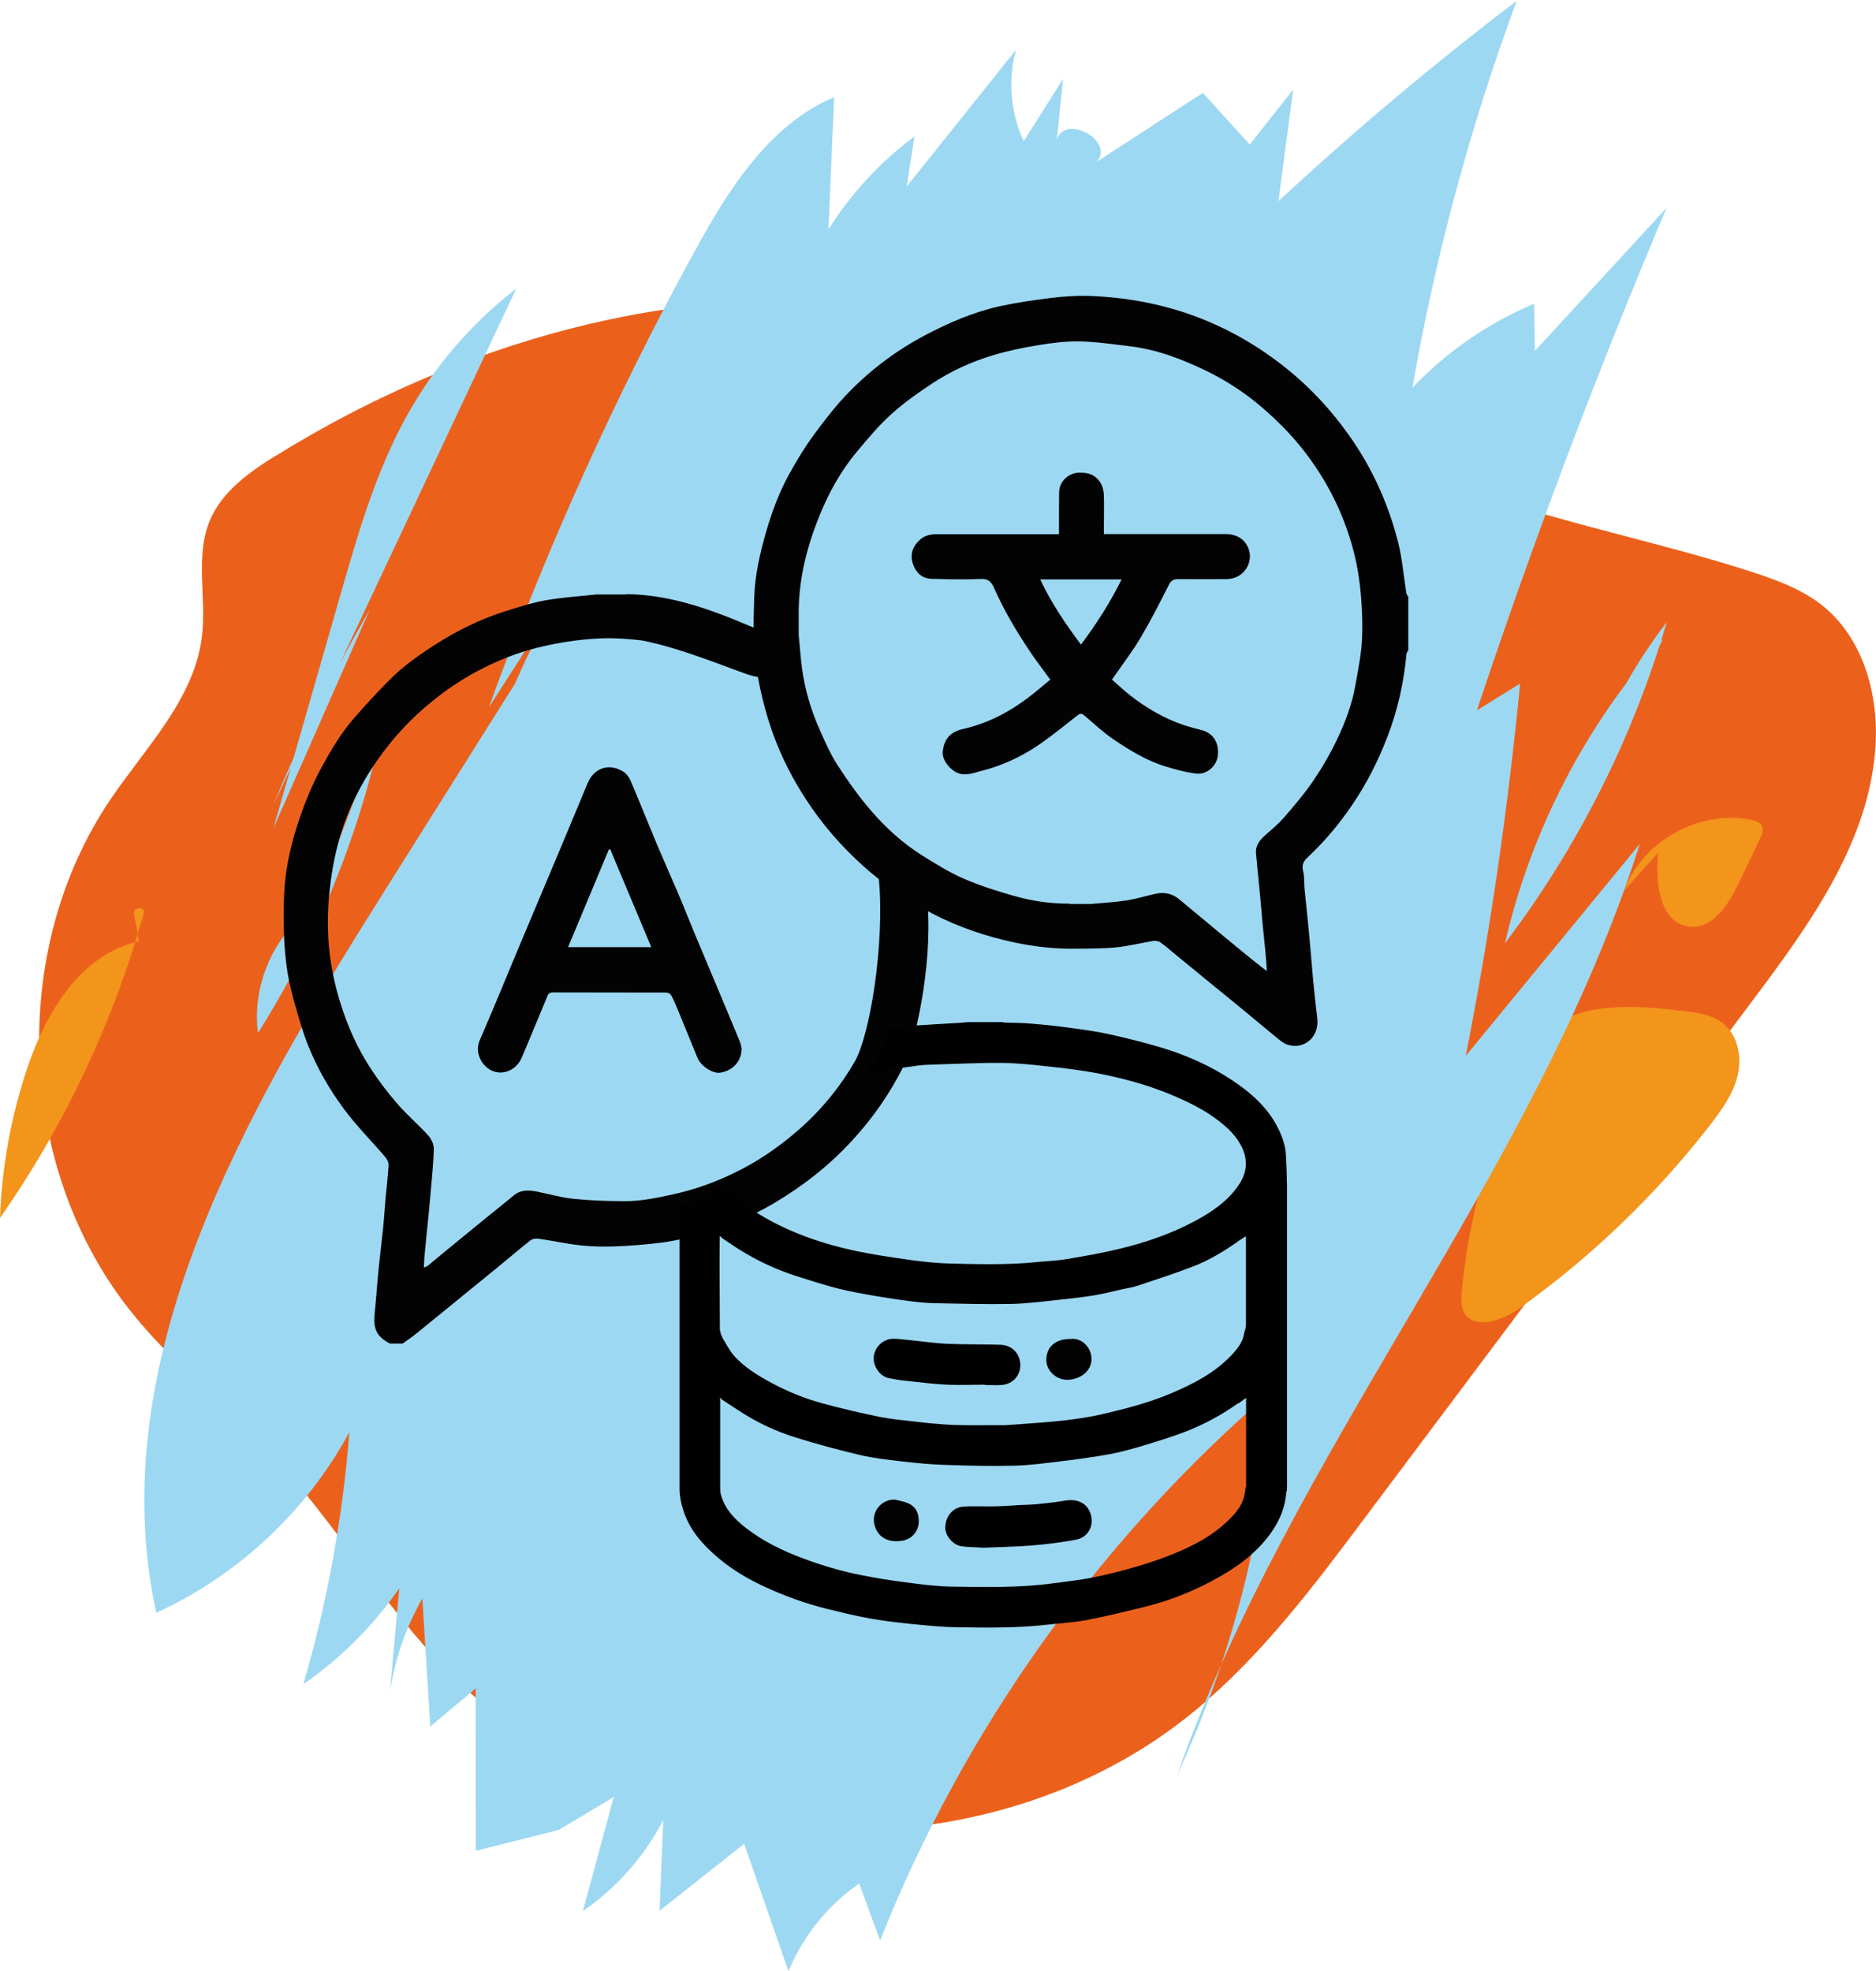 <svg width="217" height="228" viewBox="0 0 217 228" fill="none" xmlns="http://www.w3.org/2000/svg">
<g clip-path="url(#clip0_437_108)">
<path d="M31.909 52.71C28.834 54.613 25.707 56.85 24.294 60.162C22.527 64.338 23.905 69.129 23.357 73.639C22.491 80.827 16.926 86.376 12.845 92.384C0.848 110.036 1.943 135.458 15.389 152.035C20.159 157.919 26.202 162.641 31.343 168.172C38.764 176.153 44.312 185.754 51.962 193.523C74.135 216.056 113.977 218.029 138.306 197.84C145.974 191.48 152.017 183.429 157.988 175.448C172.9 155.559 187.795 135.669 202.706 115.779C209.438 106.812 216.435 97.105 216.965 85.901C217.247 79.999 215.374 73.674 210.745 70.01C208.378 68.143 205.48 67.086 202.6 66.152C192.335 62.822 181.664 60.761 171.469 57.22C148.024 49.081 128.059 38.898 103.164 35.516C78.27 32.133 52.616 39.85 31.909 52.728V52.71Z" fill="#EB611C"/>
<path d="M42.792 70.486C38.569 77.779 34.824 85.355 31.608 93.141C40.972 73.216 50.354 53.309 59.718 33.384C54.541 37.383 50.195 42.44 47.033 48.147C43.499 54.525 41.449 61.607 39.435 68.618C36.838 77.691 34.223 86.746 31.626 95.819" fill="#9DD8F2"/>
<path d="M45.654 80.246C41.343 88.473 37.598 96.982 34.453 105.72C37.916 97.458 41.379 89.177 44.859 80.915C42.368 94.586 37.244 107.764 29.841 119.514C29.117 113.947 31.697 108.081 36.308 104.874" fill="#9DD8F2"/>
<path d="M192.371 73.868C183.431 83.84 177.088 96.101 174.084 109.12C182.512 98.004 188.89 85.355 192.795 71.966C187.141 79.347 183.183 88.015 181.31 97.105" fill="#9DD8F2"/>
<path d="M179.261 118.528C173.607 127.9 170.091 138.541 169.084 149.428C169.013 150.238 168.96 151.084 169.331 151.789C170.445 153.903 173.695 152.828 175.639 151.436C183.996 145.482 191.487 138.294 197.777 130.19C199.138 128.428 200.48 126.579 200.993 124.429C201.505 122.28 201.028 119.743 199.279 118.369C198.007 117.382 196.311 117.153 194.703 116.96C189.296 116.325 183.289 115.832 178.943 119.091" fill="#F3941B"/>
<path d="M191.805 98.638C191.399 102.126 192.017 106.953 195.533 107.217C198.148 107.429 199.897 104.681 201.046 102.32C201.894 100.576 202.724 98.814 203.572 97.07C203.802 96.594 204.032 96.031 203.802 95.555C203.572 95.097 203.024 94.938 202.53 94.833C196.54 93.652 189.985 97.317 187.865 103.025" fill="#F3941B"/>
<path d="M16.078 108.909C9.417 110.318 5.336 117.065 3.18 123.496C1.29 129.098 0.212 134.982 0 140.901C7.527 130.137 13.18 118.105 16.679 105.473C16.608 104.821 15.354 105.033 15.495 105.667" fill="#F3941B"/>
<path d="M93.04 25.915C76.75 51.794 60.478 77.656 44.188 103.535C28.304 128.781 11.749 157.461 18.075 186.582C27.527 182.266 35.495 174.814 40.407 165.688C39.647 175.554 37.863 185.331 35.089 194.845C39.418 191.85 43.199 188.08 46.184 183.746C45.831 187.727 45.46 191.709 45.107 195.69C45.69 191.92 46.962 188.256 48.852 184.926C49.153 189.859 49.471 194.792 49.771 199.742L55.019 195.338C55.019 201.592 55.019 207.864 55.036 214.118L64.63 211.704L70.991 207.899L67.422 221.094C71.326 218.416 74.542 214.77 76.715 210.577L76.291 221.059L86.079 213.307C87.793 218.223 89.489 223.138 91.203 228.053C92.881 223.983 95.761 220.407 99.383 217.905C100.196 220.108 100.991 222.292 101.804 224.494C111.521 200.006 127.281 177.932 147.282 160.773C146.487 176.171 142.688 191.392 136.151 205.362C149.472 167.468 177.565 135.933 189.667 97.651C182.954 105.826 176.257 113.982 169.543 122.157C172.353 107.904 174.437 93.529 175.833 79.083L170.833 82.184C177.388 62.523 184.703 43.127 192.777 24.047C187.706 29.561 182.635 35.076 177.547 40.59L177.459 35.128C172.158 37.366 167.335 40.695 163.377 44.853C166.027 29.614 170.073 14.604 175.445 0.088C165.886 7.364 156.681 15.098 147.882 23.272L149.578 10.359L144.561 16.719C142.759 14.728 140.939 12.737 139.137 10.746C135.055 13.389 130.974 16.049 126.893 18.692C128.924 16.261 123.218 13.142 122.246 16.155C122.493 13.812 122.723 11.469 122.97 9.126C121.451 11.521 119.931 13.918 118.412 16.331C116.892 13.054 116.557 9.249 117.528 5.761L104.878 21.581L105.779 15.785C101.839 18.709 98.447 22.374 95.832 26.531L96.486 11.24C88.888 14.464 84.206 22.021 80.249 29.244C71.026 46.139 63.093 63.721 56.556 81.814C60.708 75.348 64.86 68.883 69.012 62.417C64.559 68.618 60.902 75.383 58.181 82.518" fill="#9DD8F2"/>
<path d="M162.918 75.172C162.829 75.348 162.706 75.507 162.688 75.683C162.388 78.942 161.681 82.113 160.515 85.161C159.437 87.98 158.094 90.657 156.381 93.159C154.879 95.379 153.165 97.405 151.222 99.219C150.709 99.695 150.568 100.153 150.744 100.84C150.903 101.474 150.833 102.179 150.903 102.848C151.098 104.874 151.328 106.9 151.504 108.909C151.646 110.406 151.752 111.921 151.893 113.419C152.034 114.881 152.193 116.325 152.37 117.788C152.653 120.043 150.744 121.505 148.872 120.835C148.43 120.677 148.041 120.342 147.67 120.043C146.61 119.179 145.568 118.299 144.508 117.418C143.165 116.308 141.822 115.216 140.479 114.123C138.924 112.855 137.387 111.586 135.833 110.318C135.303 109.878 134.772 109.402 134.207 109.014C133.995 108.873 133.659 108.821 133.394 108.856C131.981 109.085 130.567 109.455 129.136 109.596C127.582 109.754 126.009 109.737 124.454 109.754C121.627 109.807 118.836 109.42 116.097 108.75C112.846 107.957 109.737 106.777 106.821 105.139C104.348 103.765 102.069 102.161 99.949 100.276C97.369 97.969 95.125 95.396 93.235 92.49C91.68 90.111 90.408 87.61 89.436 84.95C88.588 82.589 87.97 80.175 87.563 77.691C87.086 74.82 87.139 71.93 87.245 69.041C87.334 66.557 87.881 64.109 88.57 61.695C89.242 59.334 90.09 57.026 91.273 54.877C92.157 53.256 93.129 51.671 94.224 50.191C95.461 48.5 96.768 46.826 98.235 45.329C100.832 42.669 103.8 40.466 107.122 38.722C109.843 37.295 112.634 36.097 115.638 35.428C117.581 35.005 119.56 34.723 121.521 34.477C122.97 34.3 124.437 34.195 125.868 34.23C130.992 34.406 135.956 35.446 140.638 37.577C143.324 38.793 145.815 40.308 148.147 42.105C151.186 44.448 153.783 47.178 156.01 50.314C158.73 54.137 160.621 58.33 161.752 62.858C162.211 64.725 162.37 66.681 162.67 68.601C162.688 68.759 162.829 68.9 162.9 69.059V75.119L162.918 75.172ZM123.765 104.575C124.596 104.575 125.408 104.575 126.239 104.575C127.564 104.452 128.889 104.381 130.196 104.187C131.38 104.011 132.511 103.659 133.677 103.395C134.702 103.166 135.638 103.395 136.433 104.064C137.953 105.332 139.472 106.601 141.009 107.869C142.37 108.997 143.713 110.107 145.091 111.217C145.532 111.586 146.009 111.921 146.539 112.344C146.486 111.657 146.469 111.111 146.416 110.565C146.31 109.349 146.168 108.134 146.045 106.918C145.956 105.896 145.886 104.892 145.78 103.87C145.621 102.161 145.444 100.47 145.285 98.761C145.197 97.828 145.709 97.193 146.363 96.612C147.105 95.96 147.865 95.326 148.518 94.586C149.684 93.23 150.868 91.855 151.875 90.376C152.918 88.843 153.854 87.24 154.649 85.566C155.603 83.575 156.381 81.514 156.769 79.33C157.07 77.638 157.423 75.93 157.529 74.221C157.635 72.459 157.564 70.662 157.423 68.9C157.282 67.244 157.034 65.588 156.628 63.985C155.656 60.127 153.995 56.568 151.699 53.327C150.038 50.966 148.059 48.905 145.868 47.038C143.978 45.434 141.91 44.078 139.702 42.986C136.857 41.594 133.907 40.449 130.726 40.061C128.783 39.832 126.822 39.533 124.878 39.498C123.235 39.462 121.574 39.691 119.949 39.956C118.253 40.237 116.557 40.59 114.914 41.083C112.387 41.84 109.984 42.933 107.776 44.395C106.132 45.487 104.507 46.632 103.058 47.954C101.627 49.24 100.39 50.737 99.153 52.217C97.281 54.437 95.903 56.938 94.807 59.616C93.376 63.14 92.44 66.769 92.387 70.592C92.387 71.543 92.387 72.494 92.387 73.428C92.51 74.696 92.599 75.982 92.758 77.251C93.093 79.77 93.818 82.184 94.843 84.491C95.461 85.866 96.062 87.257 96.874 88.508C98.058 90.34 99.33 92.137 100.744 93.776C102.475 95.784 104.436 97.563 106.68 98.973C108.235 99.942 109.807 100.928 111.468 101.65C113.341 102.461 115.302 103.077 117.263 103.641C119.366 104.24 121.521 104.557 123.712 104.54L123.765 104.575Z" fill="#030303"/>
<path d="M72.351 68.742C79.878 68.742 86.821 72.758 89.33 73.393C90.708 73.745 91.415 74.837 91.221 76.37C91.097 77.48 89.913 78.484 88.729 78.466C88.199 78.466 87.687 78.308 87.174 78.22C85.955 78.008 79.206 75.013 74.171 74.08C72.881 73.939 71.591 73.833 70.302 73.833C67.881 73.868 65.478 74.186 63.093 74.714C60.637 75.243 58.305 76.088 56.079 77.198C53.87 78.29 51.821 79.629 49.913 81.197C47.58 83.082 45.566 85.249 43.835 87.68C41.679 90.71 40.036 94.022 39.1 97.616C38.605 99.484 38.287 101.421 38.093 103.342C37.916 105.033 37.88 106.742 37.969 108.451C38.11 111.076 38.623 113.665 39.418 116.185C40.23 118.757 41.326 121.205 42.775 123.46C43.729 124.94 44.806 126.367 45.972 127.706C47.086 128.992 48.393 130.102 49.524 131.353C49.877 131.74 50.178 132.357 50.178 132.868C50.16 134.401 49.983 135.916 49.859 137.448C49.771 138.417 49.683 139.386 49.594 140.373C49.435 141.976 49.259 143.561 49.117 145.165C49.064 145.623 49.064 146.098 49.029 146.644C49.206 146.574 49.382 146.521 49.506 146.415C50.955 145.217 52.386 144.019 53.852 142.839C55.407 141.553 56.98 140.285 58.552 139.016C58.852 138.77 59.153 138.523 59.453 138.276C60.284 137.607 61.22 137.677 62.192 137.871C63.605 138.171 65.001 138.558 66.415 138.699C68.376 138.893 70.355 138.963 72.316 138.963C74.189 138.963 76.026 138.576 77.863 138.171C80.355 137.624 82.722 136.779 85.019 135.651C87.599 134.401 89.948 132.797 92.122 130.93C94.843 128.605 97.086 125.892 98.871 122.809C100.62 119.796 102.351 109.208 101.662 101.739C101.857 100.664 102.493 100.734 103.659 100.329C104.648 99.995 105.585 100.135 106.362 100.822C107.069 101.457 107.352 102.267 107.157 103.289C108.094 110.318 106.062 120.254 104.542 123.302C102.952 126.491 100.938 129.397 98.5 132.022C95.867 134.876 92.846 137.237 89.507 139.21C86.291 141.095 82.828 142.416 79.206 143.262C77.439 143.685 75.602 143.896 73.782 144.037C71.839 144.196 69.877 144.284 67.934 144.143C66.026 144.019 64.118 143.561 62.227 143.297C61.944 143.262 61.573 143.332 61.361 143.491C60.072 144.513 58.817 145.587 57.527 146.644C56.22 147.719 54.895 148.776 53.587 149.851C51.785 151.313 50.001 152.793 48.181 154.255C47.669 154.678 47.103 155.048 46.573 155.435H45.089C43.552 154.607 43.146 153.727 43.34 151.912C43.499 150.432 43.587 148.952 43.729 147.472C43.905 145.64 44.135 143.79 44.329 141.958C44.435 140.866 44.506 139.756 44.594 138.664C44.718 137.36 44.877 136.074 44.948 134.771C44.948 134.471 44.789 134.119 44.577 133.872C42.969 131.987 41.202 130.225 39.736 128.235C37.58 125.31 35.884 122.104 34.824 118.616C34.135 116.325 33.428 113.982 33.128 111.622C32.792 108.944 32.757 106.213 32.863 103.518C32.969 101.016 33.446 98.532 34.188 96.119C35.001 93.476 35.99 90.922 37.35 88.49C38.375 86.623 39.471 84.808 40.849 83.205C42.156 81.673 43.552 80.193 44.965 78.748C46.573 77.11 48.446 75.789 50.372 74.555C52.863 72.97 55.478 71.666 58.287 70.768C59.842 70.275 61.414 69.764 63.022 69.464C64.983 69.112 66.98 68.988 68.959 68.777C70.125 68.777 71.273 68.777 72.439 68.777L72.351 68.742Z" fill="#030303"/>
<path d="M85.779 121.434C85.726 122.809 84.772 123.848 83.341 124.095C82.457 124.253 81.044 123.319 80.673 122.368C79.966 120.624 79.242 118.88 78.535 117.136C78.27 116.484 77.987 115.815 77.669 115.198C77.581 115.022 77.298 114.828 77.104 114.828C72.722 114.81 68.358 114.828 63.976 114.81C63.623 114.81 63.446 114.916 63.305 115.268C62.739 116.678 62.139 118.07 61.556 119.479C61.149 120.448 60.761 121.434 60.337 122.386C59.718 123.83 58.04 124.553 56.662 123.742C55.637 123.126 54.913 121.716 55.478 120.377C57.015 116.836 58.481 113.26 59.966 109.701C61.75 105.438 63.552 101.192 65.337 96.929C66.22 94.833 67.086 92.754 67.952 90.657C68.711 88.808 70.46 88.226 72.139 89.301C72.492 89.53 72.775 89.953 72.952 90.34C73.994 92.789 74.966 95.238 75.991 97.687C76.786 99.572 77.616 101.439 78.429 103.324C79.118 104.945 79.754 106.583 80.443 108.222C81.485 110.706 82.528 113.19 83.57 115.674C84.242 117.294 84.931 118.915 85.602 120.554C85.708 120.835 85.743 121.135 85.814 121.434H85.779ZM75.337 109.578C73.729 105.755 72.157 102.003 70.584 98.25C70.531 98.25 70.478 98.268 70.425 98.286C68.87 102.02 67.298 105.755 65.708 109.578H75.337Z" fill="#030303"/>
<path d="M127.652 61.783C128.041 61.783 128.324 61.783 128.624 61.783C133.006 61.783 137.387 61.783 141.751 61.783C143.112 61.783 144.066 62.435 144.455 63.58C144.967 65.06 143.907 67.015 141.804 66.998C139.967 66.998 138.129 67.015 136.292 66.998C135.744 66.998 135.462 67.156 135.214 67.65C134.172 69.693 133.129 71.754 131.963 73.727C130.974 75.401 129.772 76.951 128.624 78.625C129.295 79.206 130.002 79.876 130.762 80.475C132.617 81.919 134.631 83.1 136.857 83.857C137.546 84.086 138.253 84.28 138.96 84.456C140.32 84.791 141.045 85.918 140.868 87.433C140.744 88.579 139.631 89.636 138.394 89.495C137.158 89.354 135.939 89.019 134.755 88.649C132.582 87.98 130.638 86.782 128.765 85.513C127.599 84.721 126.557 83.734 125.461 82.8C125.179 82.554 125.002 82.483 124.649 82.747C123.147 83.928 121.663 85.143 120.09 86.218C118.041 87.61 115.779 88.631 113.359 89.23C112.528 89.442 111.68 89.794 110.779 89.424C109.825 89.037 108.924 87.839 109.048 86.905C109.224 85.584 109.825 84.703 111.345 84.35C114.136 83.716 116.61 82.466 118.871 80.757C119.772 80.087 120.603 79.347 121.486 78.625C120.603 77.409 119.737 76.299 118.977 75.137C117.475 72.864 116.08 70.521 114.984 68.019C114.684 67.332 114.33 66.927 113.429 66.98C111.539 67.068 109.631 67.015 107.74 66.963C106.662 66.927 105.956 66.258 105.62 65.289C105.231 64.214 105.532 63.263 106.38 62.47C106.963 61.924 107.67 61.801 108.429 61.801C112.882 61.801 117.352 61.801 121.804 61.801C121.998 61.801 122.21 61.801 122.493 61.801C122.493 61.395 122.493 61.043 122.493 60.708C122.493 59.44 122.493 58.154 122.511 56.886C122.546 55.705 123.589 54.736 124.755 54.683C125.479 54.666 126.15 54.736 126.716 55.194C127.387 55.723 127.652 56.48 127.688 57.291C127.723 58.541 127.688 59.81 127.688 61.061V61.818L127.652 61.783ZM129.719 67.033H120.32C121.61 69.764 123.235 72.159 125.037 74.573C126.857 72.142 128.412 69.711 129.737 67.033H129.719Z" fill="#030303"/>
<path d="M113.588 179.042C112.846 178.989 112.016 179.007 111.203 178.884C110.143 178.707 109.26 177.58 109.348 176.558C109.436 175.395 110.196 174.391 111.433 174.303C112.652 174.215 113.889 174.303 115.108 174.268C116.115 174.25 117.122 174.162 118.147 174.109C118.783 174.074 119.437 174.074 120.073 174.004C121.097 173.898 122.122 173.792 123.129 173.616C124.472 173.37 125.567 173.792 126.044 174.867C126.698 176.329 125.938 177.844 124.472 178.126C122.776 178.443 121.044 178.655 119.331 178.796C117.458 178.954 115.567 178.972 113.606 179.06L113.588 179.042Z" fill="#010101"/>
<path d="M103.465 173.475C103.995 173.616 104.542 173.687 105.055 173.916C105.867 174.268 106.221 174.92 106.274 175.836C106.344 177.069 105.549 177.985 104.525 178.214C102.97 178.531 101.609 178.02 101.168 176.47C100.708 174.867 102.033 173.422 103.482 173.493L103.465 173.475Z" fill="#030303"/>
<path d="M113.889 160.192C112.422 160.192 110.938 160.262 109.472 160.192C107.776 160.104 106.079 159.875 104.401 159.699C103.889 159.646 103.376 159.54 102.864 159.452C101.751 159.241 101.079 158.096 101.062 157.232C101.026 156.299 101.645 155.312 102.687 154.977C103.076 154.854 103.535 154.872 103.942 154.907C105.496 155.048 107.051 155.259 108.606 155.4C109.419 155.471 110.231 155.488 111.044 155.506C112.599 155.541 114.171 155.523 115.726 155.576C116.998 155.611 118.005 156.528 118.023 157.937C118.023 159.082 117.228 160.121 115.85 160.227C115.214 160.28 114.56 160.227 113.906 160.227C113.906 160.227 113.906 160.21 113.906 160.192H113.889Z" fill="#010101"/>
<path d="M123.906 154.889C125.267 154.784 126.239 156.017 126.256 157.179C126.292 158.536 125.037 159.611 123.447 159.628C122.087 159.628 120.991 158.483 121.027 157.268C121.062 155.964 121.928 154.854 123.924 154.907L123.906 154.889Z" fill="#030303"/>
<path d="M148.854 136.867C148.854 135.792 148.801 134.735 148.748 133.661C148.695 132.533 148.324 131.494 147.829 130.507C146.645 128.129 144.702 126.42 142.529 124.975C140.02 123.302 137.264 122.086 134.366 121.205C132.352 120.606 130.302 120.096 128.253 119.637C126.786 119.32 125.285 119.109 123.801 118.915C122.299 118.704 120.797 118.545 119.278 118.422C118.253 118.334 117.21 118.334 116.168 118.299C116.097 118.281 116.027 118.263 115.956 118.246C114.631 118.246 113.306 118.246 111.981 118.246C111.733 118.263 111.504 118.281 111.256 118.316C109.419 118.422 107.581 118.528 105.726 118.651C104.949 118.704 104.171 118.739 103.412 118.862C103.288 118.88 103.164 118.898 103.04 118.933C102.51 119.955 101.963 120.959 101.433 121.981C101.026 122.756 100.62 123.531 100.178 124.288C101.097 124.112 102.016 123.954 102.917 123.777C104.012 123.566 105.143 123.425 106.256 123.267C106.804 123.196 107.369 123.179 107.935 123.161C110.514 123.09 113.094 122.949 115.691 122.967C117.475 122.967 119.26 123.161 121.044 123.355C123.023 123.566 125.002 123.795 126.945 124.165C129.825 124.729 132.67 125.486 135.391 126.614C137.334 127.424 139.207 128.323 140.868 129.591C142.069 130.507 143.147 131.529 143.766 132.974C144.384 134.471 144.137 135.828 143.271 137.114C141.981 138.999 140.144 140.232 138.165 141.289C135.462 142.733 132.582 143.72 129.631 144.442C127.546 144.953 125.426 145.323 123.324 145.675C122.193 145.869 121.044 145.887 119.896 146.01C116.645 146.345 113.376 146.257 110.108 146.186C108.535 146.151 106.963 145.993 105.408 145.781C103.129 145.464 100.85 145.129 98.606 144.636C95.62 143.984 92.722 143.033 89.984 141.676C88.129 140.743 86.379 139.686 84.948 138.171C84.595 137.801 84.295 137.413 84.03 136.99C82.227 137.906 80.425 138.84 78.606 139.756C78.606 150.573 78.606 161.408 78.606 172.224C78.606 173.035 78.764 173.863 79.012 174.638C79.719 176.963 81.273 178.707 83.093 180.24C84.719 181.614 86.556 182.707 88.482 183.587C90.779 184.644 93.164 185.508 95.62 186.124C97.281 186.529 98.924 186.935 100.602 187.234C102.175 187.516 103.765 187.71 105.355 187.868C107.14 188.045 108.924 188.238 110.708 188.256C114.136 188.309 117.581 188.362 120.991 187.974C122.546 187.798 124.136 187.71 125.673 187.428C127.9 187.005 130.09 186.459 132.281 185.93C134.967 185.261 137.564 184.292 140.02 182.988C142.705 181.579 145.179 179.888 146.981 177.386C148.006 175.959 148.66 174.409 148.783 172.665C148.801 172.594 148.819 172.524 148.854 172.453C148.854 172.242 148.872 172.048 148.872 171.837C148.872 160.174 148.872 148.529 148.872 136.867H148.854ZM83.411 143.121C83.411 143.121 83.482 143.191 83.517 143.227C84.348 143.773 85.143 144.354 85.991 144.847C87.899 145.993 89.895 146.909 92.016 147.596C93.606 148.107 95.196 148.618 96.821 149.04C98.323 149.428 99.86 149.692 101.397 149.956C102.74 150.185 104.083 150.379 105.426 150.555C106.327 150.661 107.246 150.749 108.147 150.767C111.062 150.82 113.977 150.908 116.875 150.855C118.783 150.82 120.709 150.555 122.617 150.362C123.96 150.221 125.285 150.062 126.61 149.851C127.652 149.675 128.659 149.41 129.684 149.181C130.32 149.04 130.974 148.952 131.592 148.741C133.712 148.036 135.833 147.349 137.9 146.556C139.914 145.799 141.734 144.671 143.483 143.421C143.66 143.315 143.819 143.209 143.995 143.103C144.031 143.068 144.084 143.033 144.119 142.998C144.119 143.033 144.119 143.086 144.119 143.121C144.119 146.539 144.119 149.939 144.119 153.357C144.119 153.621 143.995 153.903 143.925 154.167C143.801 155.153 143.235 155.911 142.599 156.616C140.603 158.8 138.041 160.104 135.373 161.231C132.811 162.306 130.143 162.993 127.476 163.61C125.974 163.962 124.454 164.173 122.917 164.35C121.221 164.543 119.525 164.631 117.829 164.772C117.316 164.808 116.786 164.843 116.256 164.878C115.938 164.878 115.638 164.878 115.32 164.878C113.588 164.878 111.875 164.913 110.143 164.843C108.624 164.772 107.104 164.614 105.602 164.438C104.33 164.297 103.058 164.173 101.804 163.927C99.578 163.469 97.351 162.958 95.16 162.359C93.146 161.813 91.221 161.038 89.365 160.051C87.722 159.17 86.114 158.219 84.878 156.809C84.348 156.21 83.994 155.435 83.552 154.748C83.535 154.678 83.499 154.607 83.482 154.537C83.464 154.519 83.447 154.484 83.447 154.449C83.429 154.414 83.394 154.378 83.376 154.325C83.376 154.255 83.358 154.185 83.341 154.132L83.27 153.92C83.27 151.612 83.234 149.287 83.234 146.979C83.234 145.728 83.234 144.46 83.252 143.209C83.252 143.174 83.252 143.139 83.252 143.103C83.252 143.068 83.252 143.015 83.252 142.98C83.287 143.015 83.341 143.051 83.376 143.086L83.411 143.121ZM144.154 171.749C144.154 171.925 144.084 172.101 144.048 172.26C144.048 172.33 144.048 172.383 144.031 172.453C144.013 172.594 143.978 172.735 143.96 172.859C143.801 173.863 143.235 174.673 142.582 175.378C140.744 177.369 138.43 178.655 135.956 179.676C134.525 180.258 133.041 180.786 131.557 181.209C129.843 181.72 128.094 182.16 126.345 182.513C124.861 182.812 123.359 182.953 121.857 183.165C117.899 183.711 113.924 183.605 109.949 183.552C108.217 183.517 106.486 183.288 104.772 183.059C103.058 182.847 101.344 182.566 99.648 182.231C97.298 181.773 95.001 181.086 92.758 180.24C90.461 179.377 88.27 178.302 86.326 176.805C84.984 175.765 83.835 174.585 83.376 172.876C83.305 172.612 83.323 172.312 83.305 172.031V171.819C83.305 168.525 83.305 165.213 83.305 161.918C83.305 161.883 83.305 161.848 83.287 161.813C83.287 161.777 83.287 161.725 83.287 161.689C83.323 161.725 83.376 161.76 83.411 161.795C83.447 161.83 83.482 161.866 83.517 161.918C84.312 162.447 85.107 162.975 85.92 163.486C87.811 164.684 89.86 165.618 91.98 166.287C94.454 167.063 96.963 167.732 99.472 168.331C101.062 168.701 102.722 168.877 104.348 169.071C106.009 169.265 107.67 169.423 109.348 169.476C111.981 169.564 114.631 169.635 117.263 169.564C119.048 169.529 120.815 169.282 122.581 169.071C124.49 168.842 126.415 168.578 128.306 168.243C129.613 167.996 130.921 167.644 132.193 167.256C133.818 166.763 135.444 166.27 137.016 165.671C139.172 164.843 141.221 163.751 143.112 162.412C143.165 162.376 143.235 162.359 143.288 162.341C143.536 162.165 143.766 161.989 144.013 161.813C144.048 161.777 144.101 161.742 144.137 161.707C144.137 161.742 144.137 161.795 144.137 161.83C144.137 165.142 144.137 168.437 144.137 171.749H144.154Z" fill="#010101"/>
</g>
<defs>
<clipPath id="clip0_437_108">
<rect width="217" height="228" fill="white"/>
</clipPath>
</defs>
</svg>

